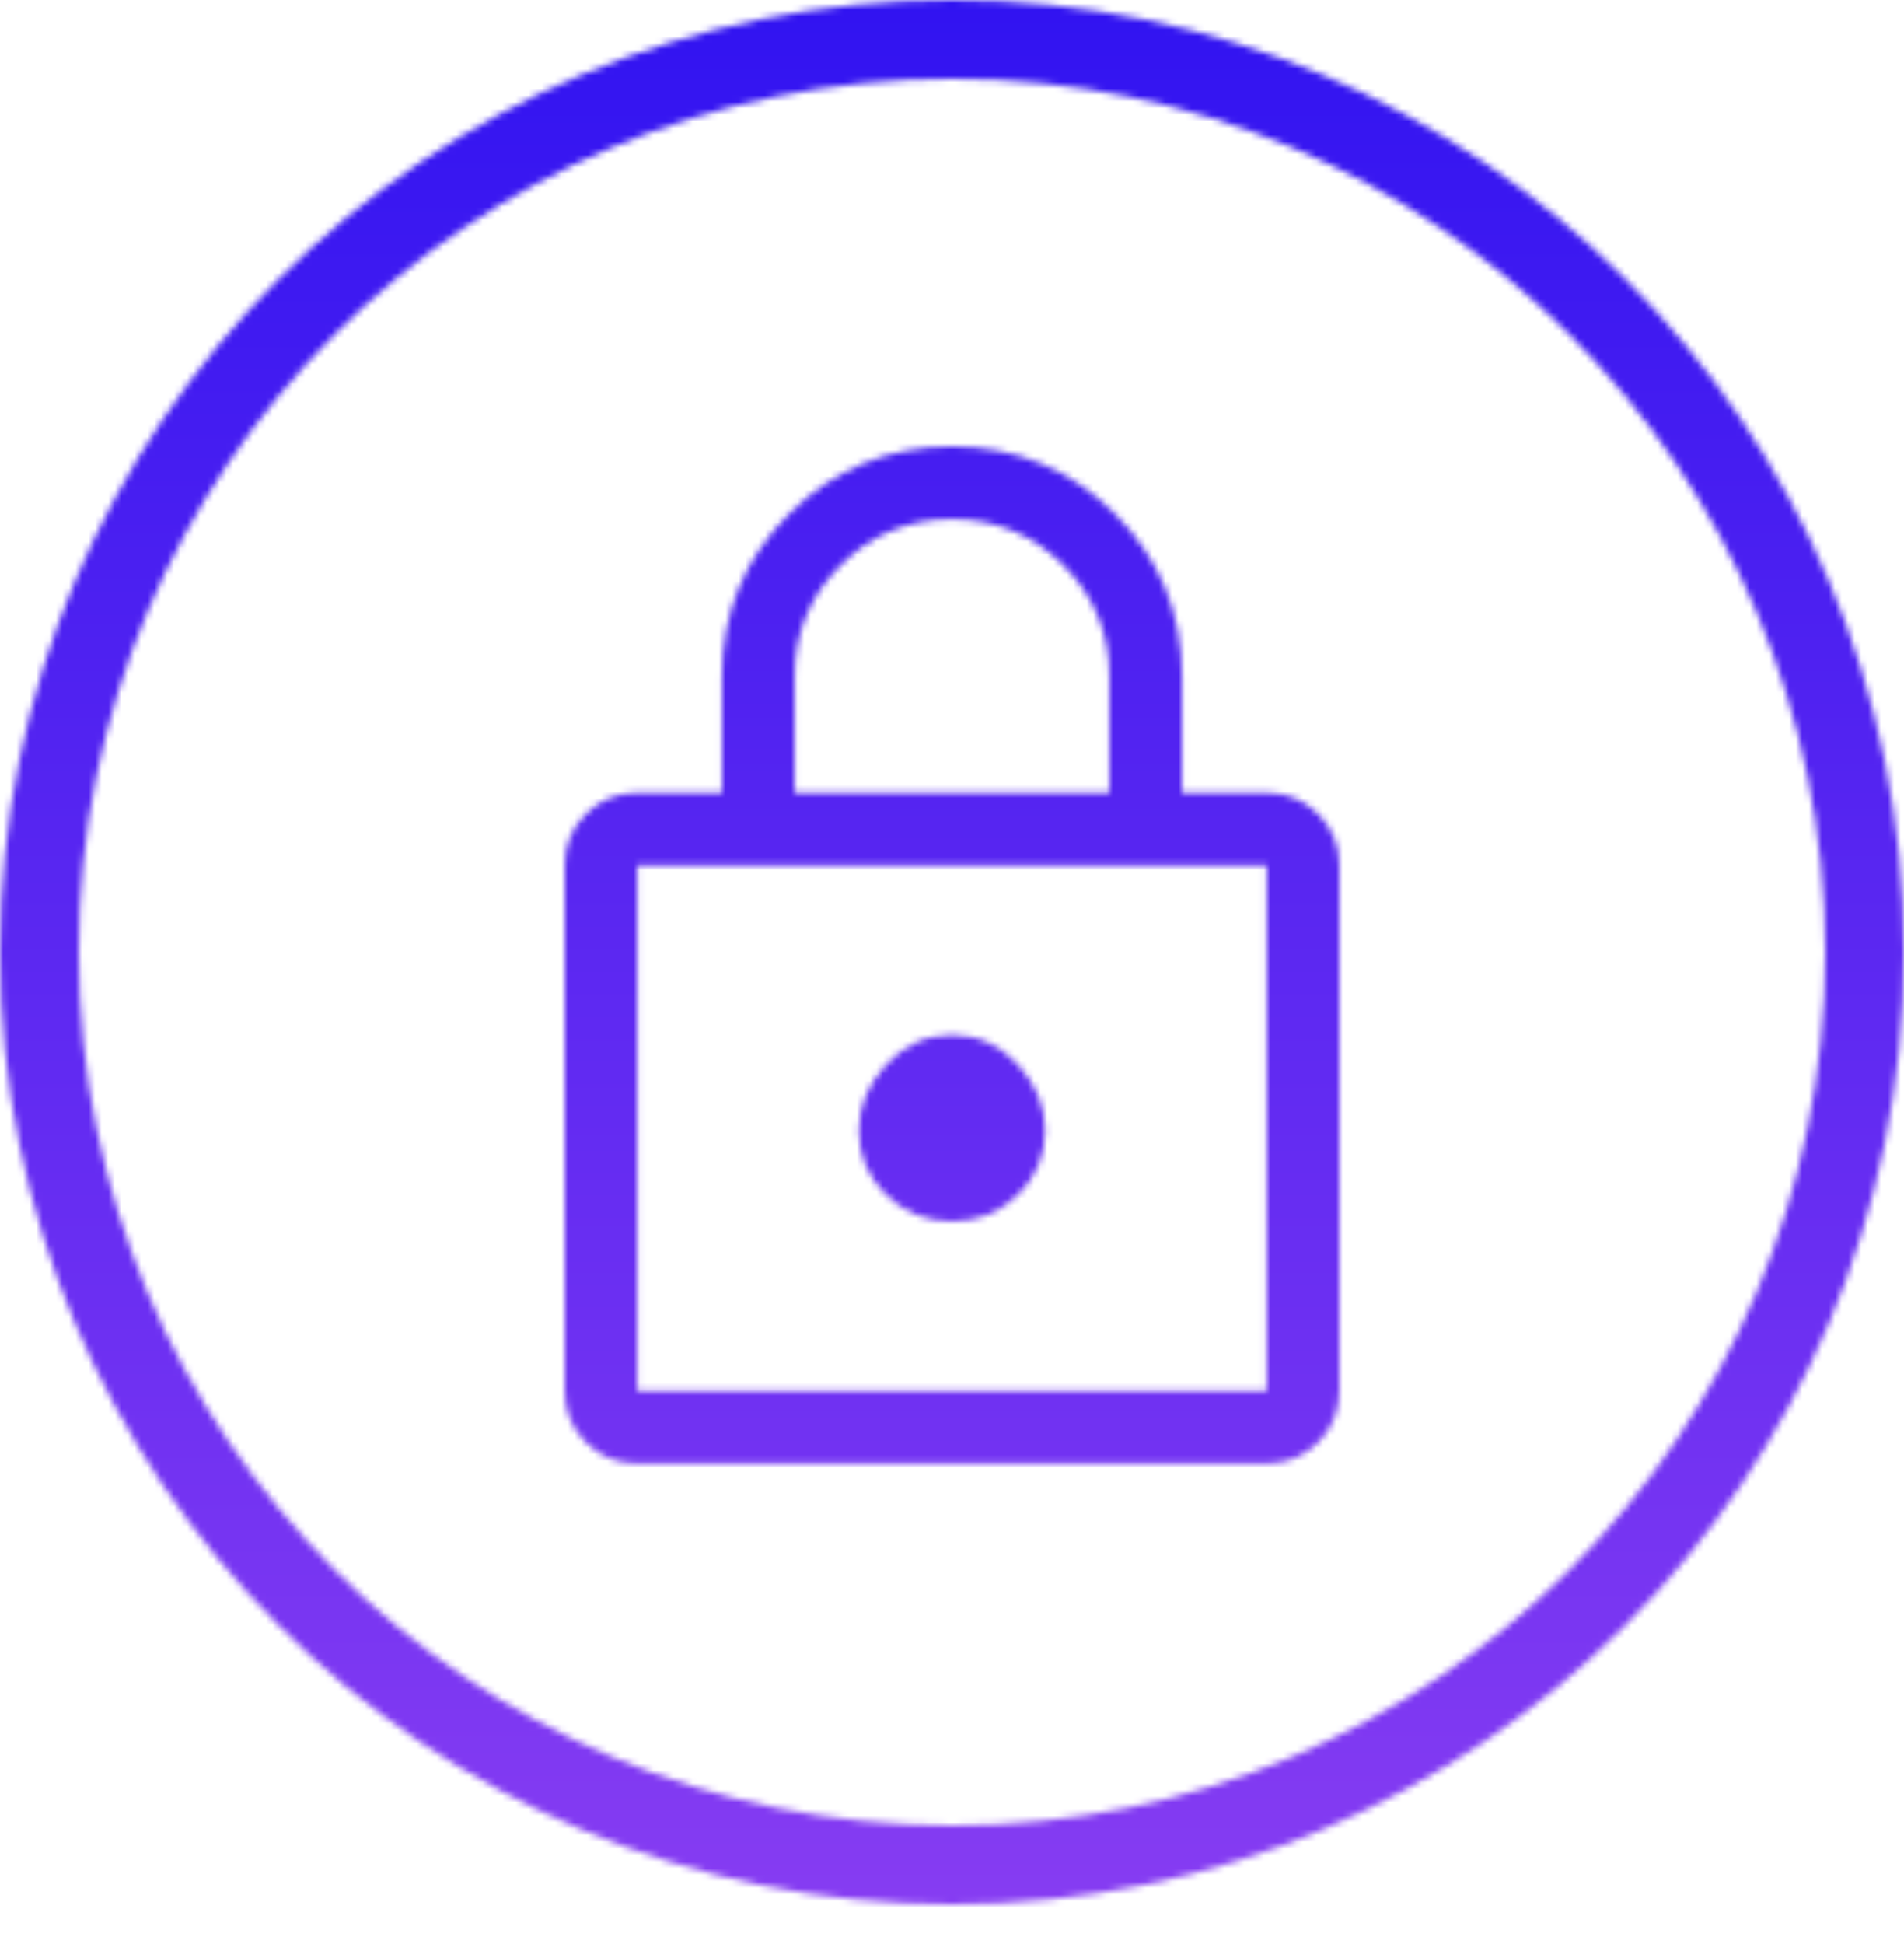 <svg width="290" height="296" viewBox="0 0 290 296" fill="none" xmlns="http://www.w3.org/2000/svg">
<mask id="mask0_44_53" style="mask-type:alpha" maskUnits="userSpaceOnUse" x="0" y="0" width="290" height="290">
<circle cx="145" cy="145" r="139" stroke="black" stroke-width="12"/>
<path d="M145 68C154.71 68 162.977 71.411 169.798 78.233C176.62 85.055 180.031 93.321 180.031 103.031V120.731H192.938C196.01 120.731 198.622 121.807 200.773 123.958C202.924 126.109 204 128.721 204 131.794V211.812C204 214.885 202.924 217.497 200.773 219.648C198.622 221.799 196.01 222.875 192.938 222.875H97.062C93.99 222.875 91.378 221.799 89.227 219.648C87.076 217.497 86 214.885 86 211.812V131.794C86 128.721 87.076 126.109 89.227 123.958C91.378 121.807 93.99 120.731 97.062 120.731H109.969V103.031C109.969 93.321 113.38 85.055 120.202 78.233C127.023 71.411 135.29 68 145 68ZM145 79.062C138.362 79.062 132.708 81.398 128.037 86.069C123.367 90.74 121.031 96.394 121.031 103.031V120.731H168.969V103.031C168.969 96.394 166.633 90.74 161.963 86.069C157.292 81.398 151.637 79.062 145 79.062ZM97.062 211.812H192.938V131.794H97.062V211.812ZM145 157.606C141.067 157.606 137.717 159.112 134.952 162.123C132.186 165.135 130.803 168.484 130.803 172.172C130.803 175.982 132.186 179.24 134.952 181.944C137.717 184.648 141.067 186 145 186C148.933 186 152.283 184.648 155.048 181.944C157.814 179.24 159.197 175.982 159.197 172.172C159.197 168.484 157.814 165.135 155.048 162.123C152.283 159.112 148.933 157.606 145 157.606ZM97.062 131.794V211.812V131.794Z" fill="white"/>
</mask>
<g mask="url(#mask0_44_53)">
<rect width="290" height="296" fill="url(#paint0_linear_44_53)"/>
</g>
<defs>
<linearGradient id="paint0_linear_44_53" x1="145" y1="0" x2="145" y2="296" gradientUnits="userSpaceOnUse">
<stop stop-color="#3113F1"/>
<stop offset="1" stop-color="#883DF2"/>
</linearGradient>
</defs>
</svg>
